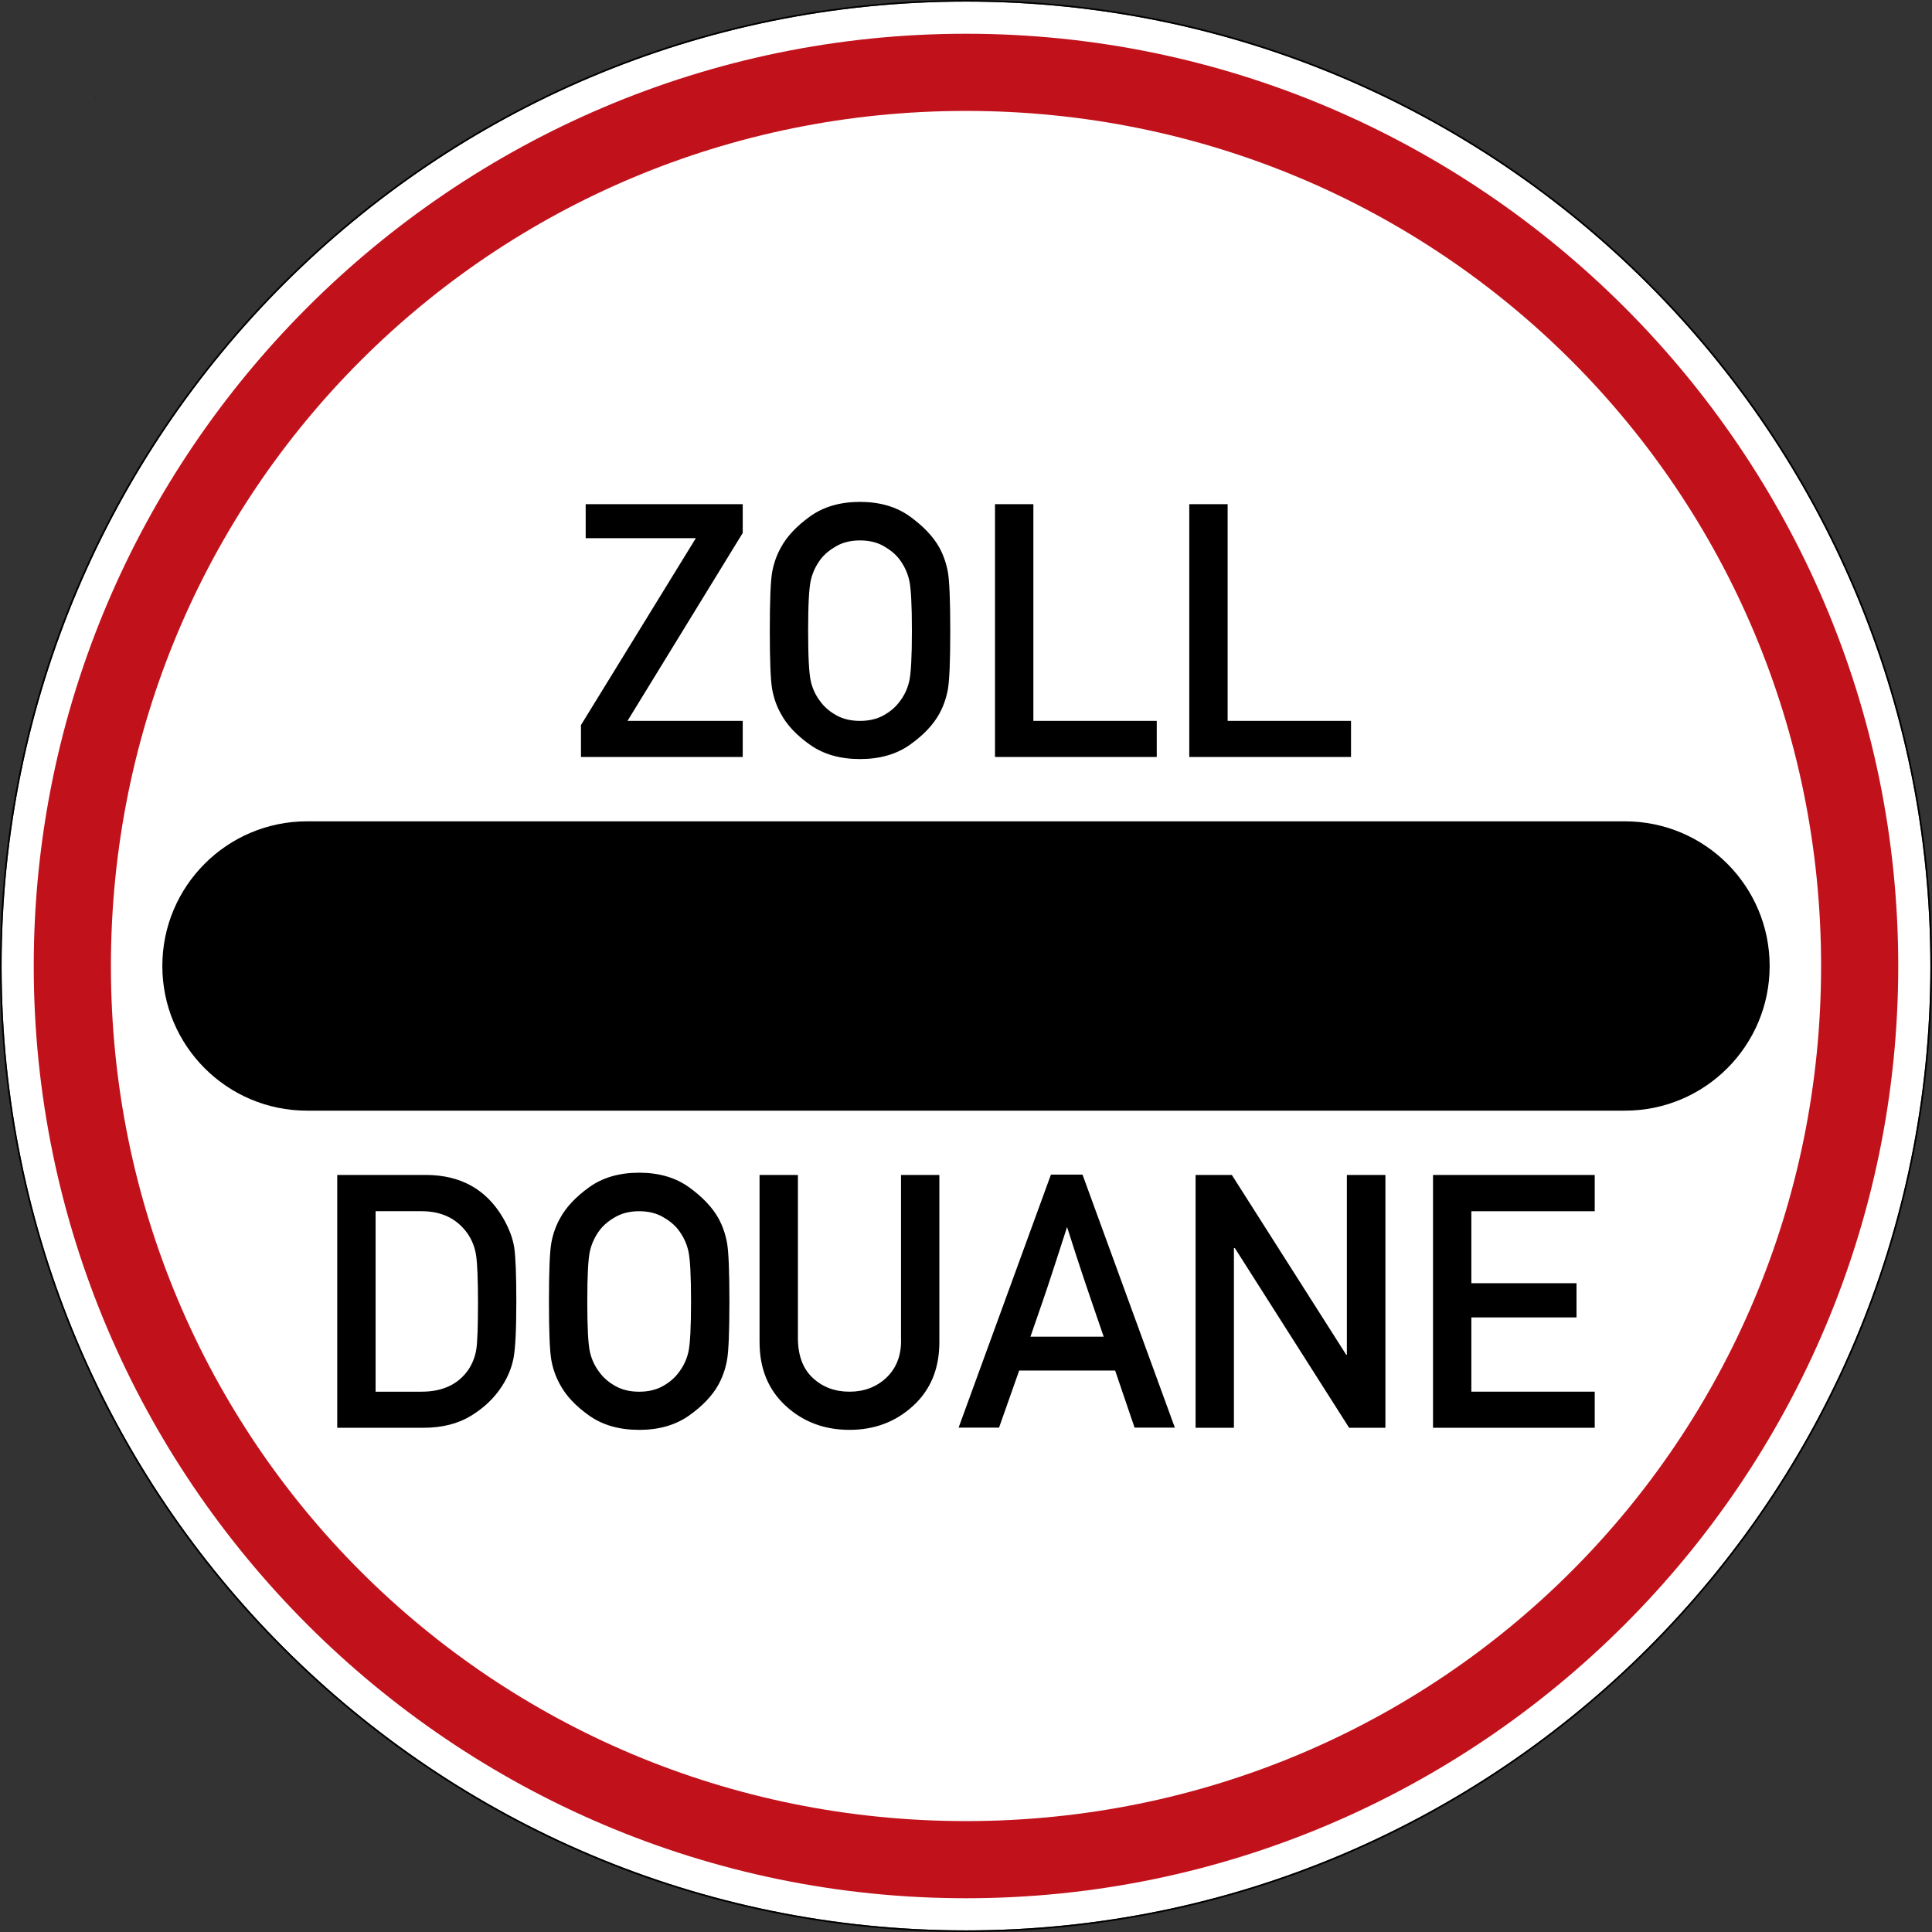 <?xml version="1.0" encoding="UTF-8" standalone="no"?>
<svg
   xmlns:dc="http://purl.org/dc/elements/1.1/"
   xmlns:cc="http://creativecommons.org/ns#"
   xmlns:rdf="http://www.w3.org/1999/02/22-rdf-syntax-ns#"
   xmlns:svg="http://www.w3.org/2000/svg"
   xmlns="http://www.w3.org/2000/svg"
   viewBox="0 0 601 601"
   height="601"
   width="601"
   xml:space="preserve"
   version="1.1"
   id="svg5531"><rect x="0" y="0" width="601" height="601" fill="#333333" stroke="none"/><defs
     id="defs5535" /><g
     transform="matrix(1.25,0,0,-1.25,0,601)"
     id="g5539"><g
       id="g5541"><path
         id="path5543"
         style="fill:#ffffff;fill-opacity:1;fill-rule:nonzero;stroke:none"
         d="m 480.398,240.402 c 0,-132.551 -107.449,-240 -240,-240 -132.546,0 -240,107.449 -240,240 0,132.546 107.454,240 240,240 132.551,0 240,-107.454 240,-240 z" /><path
         id="path5545"
         style="fill:#000000;fill-opacity:1;fill-rule:nonzero;stroke:none"
         d="m 295.965,292.417 0,62.918 9.547,0 0,-53.937 30.703,0 0,-8.981 -40.25,0 z m -48.348,0 0,62.918 9.551,0 0,-53.937 30.703,0 0,-8.981 -40.254,0 z m -56.043,31.438 c 0,7.57 0.199,12.449 0.602,14.64 0.406,2.184 1.121,4.196 2.16,6.047 1.469,2.731 3.879,5.309 7.234,7.727 3.352,2.418 7.508,3.629 12.457,3.629 4.926,0 9.059,-1.211 12.418,-3.629 3.352,-2.418 5.793,-4.996 7.317,-7.727 1.008,-1.851 1.715,-3.863 2.121,-6.047 0.398,-2.191 0.601,-7.07 0.601,-14.64 0,-7.575 -0.203,-12.453 -0.601,-14.645 -0.406,-2.187 -1.113,-4.203 -2.121,-6.039 -1.524,-2.766 -3.965,-5.336 -7.317,-7.711 -3.359,-2.379 -7.496,-3.562 -12.418,-3.562 -4.949,0 -9.105,1.183 -12.457,3.562 -3.355,2.375 -5.765,4.945 -7.234,7.711 -1.039,1.836 -1.754,3.852 -2.16,6.039 -0.403,2.192 -0.602,7.07 -0.602,14.645 z m 9.539,0 c 0,-6.481 0.223,-10.684 0.672,-12.614 0.442,-1.929 1.285,-3.671 2.524,-5.222 0.953,-1.27 2.246,-2.352 3.886,-3.258 1.641,-0.91 3.578,-1.363 5.828,-1.363 2.247,0 4.188,0.453 5.832,1.363 1.637,0.906 2.934,1.988 3.883,3.258 1.242,1.551 2.086,3.293 2.528,5.222 0.445,1.93 0.672,6.133 0.672,12.614 0,6.445 -0.227,10.632 -0.672,12.562 -0.442,1.93 -1.286,3.703 -2.528,5.317 -0.949,1.203 -2.246,2.269 -3.883,3.191 -1.644,0.926 -3.585,1.383 -5.832,1.383 -2.25,0 -4.187,-0.457 -5.828,-1.383 -1.64,-0.922 -2.933,-1.988 -3.886,-3.191 -1.239,-1.614 -2.082,-3.387 -2.524,-5.317 -0.449,-1.93 -0.672,-6.117 -0.672,-12.562 z m -56.531,-31.438 0,7.945 28.59,46.508 -27.418,0 0,8.465 39.082,0 0,-7.168 -28.676,-46.769 28.676,0 0,-8.977 -40.254,0 0,-0.004 z" /><path
         id="path5547"
         style="fill:#c1121c;fill-opacity:1;fill-rule:nonzero;stroke:none"
         d="m 240.398,472.402 c -127.746,0 -232,-104.254 -232,-232 0,-127.75 104.254,-232 232,-232 127.75,0 232,104.25 232,232 0,127.746 -104.25,232 -232,232 z m 0,-19.204 c 118.008,0 212.801,-94.793 212.801,-212.796 0,-118.012 -94.793,-212.801 -212.801,-212.801 -118.007,0 -212.796,94.789 -212.796,212.801 0,118.003 94.789,212.796 212.796,212.796 z" /><path
         id="path5549"
         style="fill:#000000;fill-opacity:1;fill-rule:nonzero;stroke:none"
         d="m 23.836,456.515 0,-0.028 -0.024,0 0.024,0.028 z" /><path
         id="path5551"
         style="fill:#000000;fill-opacity:1;fill-rule:nonzero;stroke:none"
         d="m 23.812,456.515 0.023,0 0,-0.023 -0.023,0 0,0.023 z" /><path
         id="path5553"
         style="fill:#000000;fill-opacity:1;fill-rule:nonzero;stroke:none"
         d="m 23.812,456.487 0,0.028 0.024,-0.028 -0.024,0 z m 0.024,0 -0.024,0.028 0,-0.028 0.024,0 z" /><path
         id="path5555"
         style="fill:#000000;fill-opacity:1;fill-rule:nonzero;stroke:none"
         d="m 23.859,456.487 -0.047,0 0.024,0 0,0.028 0.027,-0.028 -0.004,0 z" /><path
         id="path5557"
         style="fill:#000000;fill-opacity:1;fill-rule:nonzero;stroke:none"
         d="m 23.812,456.487 0,0.028 0,-0.028 0.024,0.028 -0.024,-0.028 z" /><path
         id="path5559"
         style="fill:#000000;fill-opacity:1;fill-rule:nonzero;stroke:none"
         d="m 23.812,456.515 0.023,0 0,-0.023 -0.023,0 0,0.023 z" /><path
         id="path5561"
         style="fill:#000000;fill-opacity:1;fill-rule:nonzero;stroke:none"
         d="m 23.859,456.515 0,-0.047 -0.047,0 0.047,0.047 z" /><path
         id="path5563"
         style="fill:#000000;fill-opacity:1;fill-rule:nonzero;stroke:none"
         d="m 23.812,456.515 0.051,0 0,-0.047 -0.051,0 0,0.047 z" /><path
         id="path5565"
         style="fill:#000000;fill-opacity:1;fill-rule:nonzero;stroke:none"
         d="m 23.812,456.464 0,0.051 0.047,-0.051 -0.047,0 z m 0.047,0 -0.047,0.051 0,-0.051 0.047,0 z" /><path
         id="path5567"
         style="fill:#000000;fill-opacity:1;fill-rule:nonzero;stroke:none"
         d="m 23.859,456.464 -0.047,0 0.024,0 0,0.051 0.027,-0.051 -0.004,0 z" /><path
         id="path5569"
         style="fill:#000000;fill-opacity:1;fill-rule:nonzero;stroke:none"
         d="m 23.812,456.464 0,0.051 0,-0.051 0.047,0.051 -0.047,-0.051 z" /><path
         id="path5571"
         style="fill:#000000;fill-opacity:1;fill-rule:nonzero;stroke:none"
         d="m 23.812,456.515 0.051,0 0,-0.047 -0.051,0 0,0.047 z" /><path
         id="path5573"
         style="fill:#000000;fill-opacity:1;fill-rule:nonzero;stroke:none"
         d="m 23.859,456.515 0,-0.047 -0.047,0 0.047,0.047 z" /><path
         id="path5575"
         style="fill:#000000;fill-opacity:1;fill-rule:nonzero;stroke:none"
         d="m 23.812,456.515 0.051,0 0,-0.047 -0.051,0 0,0.047 z" /><path
         id="path5577"
         style="fill:#000000;fill-opacity:1;fill-rule:nonzero;stroke:none"
         d="m 23.812,456.464 0,0.051 0.047,-0.051 -0.047,0 z m 0.047,0 -0.047,0.051 0,-0.051 0.047,0 z" /><path
         id="path5579"
         style="fill:#000000;fill-opacity:1;fill-rule:nonzero;stroke:none"
         d="m 23.859,456.464 -0.047,0 0.024,0 0,0.051 0.027,-0.051 -0.004,0 z" /><path
         id="path5581"
         style="fill:#000000;fill-opacity:1;fill-rule:nonzero;stroke:none"
         d="m 23.812,456.464 0,0.051 0,-0.051 0.047,0.051 -0.047,-0.051 z" /><path
         id="path5583"
         style="fill:#000000;fill-opacity:1;fill-rule:nonzero;stroke:none"
         d="m 23.812,456.515 0.051,0 0,-0.047 -0.051,0 0,0.047 z" /><path
         id="path5585"
         style="fill:#000000;fill-opacity:1;fill-rule:nonzero;stroke:none"
         d="m 23.859,456.515 0,-0.047 -0.047,0 0.047,0.047 z" /><path
         id="path5587"
         style="fill:#000000;fill-opacity:1;fill-rule:nonzero;stroke:none"
         d="m 23.812,456.515 0.051,0 0,-0.047 -0.051,0 0,0.047 z" /><path
         id="path5589"
         style="fill:#000000;fill-opacity:1;fill-rule:nonzero;stroke:none"
         d="m 23.812,456.464 0,0.051 0.047,-0.051 -0.047,0 z m 0.047,0 -0.047,0.051 0,-0.051 0.047,0 z" /><path
         id="path5591"
         style="fill:#000000;fill-opacity:1;fill-rule:nonzero;stroke:none"
         d="m 23.859,456.464 -0.047,0 0.024,0 0,0.051 0.027,-0.051 -0.004,0 z" /><path
         id="path5593"
         style="fill:#000000;fill-opacity:1;fill-rule:nonzero;stroke:none"
         d="m 23.812,456.464 0,0.051 0,-0.051 0.047,0.051 -0.047,-0.051 z" /><path
         id="path5595"
         style="fill:#000000;fill-opacity:1;fill-rule:nonzero;stroke:none"
         d="m 23.812,456.515 0.051,0 0,-0.047 -0.051,0 0,0.047 z" /><path
         id="path5597"
         style="fill:#000000;fill-opacity:1;fill-rule:nonzero;stroke:none"
         d="m 76.398,276.402 c -19.878,0 -36,-16.122 -36,-36 0,-19.883 16.122,-36 36,-36 l 328,0 c 19.883,0 36,16.117 36,36 0,19.878 -16.117,36 -36,36 l -328,0 z" /><path
         id="path5599"
         style="fill:#000000;fill-opacity:1;fill-rule:nonzero;stroke:none"
         d="m 356.621,125.48 0,62.922 40.246,0 0,-9.028 -30.703,0 0,-17.918 26.172,0 0,-8.511 -26.172,0 0,-18.481 30.703,0 0,-8.984 -40.246,0 z m -59.086,0 0,62.922 9.02,0 28.461,-44.743 0.168,0 0,44.743 9.589,0 0,-62.922 -9.027,0 -28.453,44.742 -0.219,0 0,-44.742 -9.543,0 0.004,0 z m -58.973,0.047 22.973,62.957 7.86,0 22.976,-62.957 -10.023,0 -4.832,14.199 -23.883,0 -5.008,-14.199 -10.063,0 z m 17.876,22.625 18.226,0 c -1.324,3.886 -2.367,6.929 -3.133,9.132 -0.761,2.2 -1.422,4.153 -1.984,5.852 -0.563,1.699 -1.129,3.426 -1.707,5.184 -0.574,1.753 -1.34,4.128 -2.289,7.125 -1.004,-3.11 -1.813,-5.594 -2.414,-7.458 -0.61,-1.855 -1.192,-3.644 -1.754,-5.375 -0.563,-1.726 -1.207,-3.652 -1.945,-5.785 -0.731,-2.132 -1.731,-5.027 -3,-8.675 z m -67.415,-1.379 0,41.629 9.547,0 0,-40.551 c 0,-4.348 1.231,-7.664 3.696,-9.957 2.457,-2.289 5.504,-3.43 9.132,-3.43 3.625,0 6.668,1.141 9.133,3.43 2.461,2.293 3.887,5.613 3.696,9.957 l 0,40.551 9.543,0 0,-41.629 c 0,-6.571 -2.176,-11.84 -6.524,-15.828 -4.348,-3.993 -9.629,-5.981 -15.848,-5.981 -6.246,0 -11.535,1.988 -15.871,5.981 -4.332,3.988 -6.5,9.265 -6.5,15.828 l -0.004,0 z m -52.41,10.144 c 0,7.574 0.199,12.453 0.602,14.641 0.402,2.187 1.125,4.203 2.16,6.047 1.469,2.734 3.875,5.308 7.234,7.73 3.352,2.418 7.508,3.625 12.457,3.625 4.922,0 9.059,-1.207 12.418,-3.625 3.352,-2.422 5.793,-4.996 7.317,-7.73 1.008,-1.844 1.715,-3.86 2.121,-6.047 0.402,-2.188 0.601,-7.067 0.601,-14.641 0,-7.57 -0.199,-12.449 -0.601,-14.64 -0.406,-2.188 -1.113,-4.204 -2.121,-6.047 -1.524,-2.762 -3.965,-5.328 -7.317,-7.703 -3.359,-2.379 -7.496,-3.567 -12.418,-3.567 -4.953,0 -9.105,1.188 -12.457,3.567 -3.359,2.375 -5.765,4.941 -7.234,7.703 -1.035,1.843 -1.758,3.859 -2.16,6.047 -0.403,2.187 -0.602,7.07 -0.602,14.64 z m 9.539,0 c 0,-6.476 0.219,-10.683 0.668,-12.609 0.446,-1.93 1.289,-3.672 2.524,-5.227 0.953,-1.265 2.246,-2.351 3.886,-3.261 1.641,-0.907 3.586,-1.36 5.832,-1.36 2.247,0 4.188,0.453 5.833,1.36 1.636,0.91 2.937,1.996 3.882,3.261 1.243,1.555 2.086,3.297 2.528,5.227 0.445,1.926 0.668,6.129 0.668,12.609 0,6.449 -0.223,10.637 -0.668,12.567 -0.442,1.929 -1.285,3.699 -2.528,5.312 -0.945,1.207 -2.246,2.274 -3.882,3.191 -1.645,0.922 -3.586,1.387 -5.833,1.387 -2.246,0 -4.191,-0.465 -5.832,-1.387 -1.64,-0.917 -2.933,-1.984 -3.886,-3.191 -1.235,-1.613 -2.078,-3.383 -2.524,-5.312 -0.449,-1.93 -0.668,-6.118 -0.668,-12.567 z m -62.226,-31.441 0,62.926 22.023,0 c 8.613,0 15.004,-3.528 19.176,-10.582 1.555,-2.68 2.504,-5.184 2.852,-7.512 0.343,-2.336 0.515,-6.793 0.515,-13.391 0,-7.078 -0.234,-11.812 -0.711,-14.183 -0.476,-2.379 -1.418,-4.653 -2.828,-6.848 -1.875,-2.934 -4.441,-5.406 -7.707,-7.406 -3.269,-2 -7.234,-3 -11.898,-3 l -21.422,0 0,-0.004 z m 9.547,53.898 0,-44.91 11.445,0 c 5.238,0 9.125,1.828 11.656,5.484 1.039,1.586 1.692,3.293 1.969,5.118 0.273,1.828 0.41,5.664 0.41,11.511 0,5.641 -0.152,9.539 -0.453,11.703 -0.305,2.161 -1.09,4.102 -2.352,5.829 -2.621,3.515 -6.363,5.269 -11.23,5.269 l -11.445,0 0,-0.004 z" /><path
         id="path5601"
         style="fill:#000000;fill-opacity:1;fill-rule:nonzero;stroke:none"
         d="M 240.398,480.8 C 107.633,480.8 0,373.167 0,240.402 0,107.632 107.633,-0.001 240.398,-0.001 c 132.77,0 240.403,107.633 240.403,240.403 0,132.765 -107.633,240.398 -240.403,240.398 z m 0,-0.398 c 132.551,0 240,-107.454 240,-240 0,-132.551 -107.449,-240 -240,-240 -132.546,0 -240,107.449 -240,240 0,132.546 107.454,240 240,240 z" /></g></g></svg>
